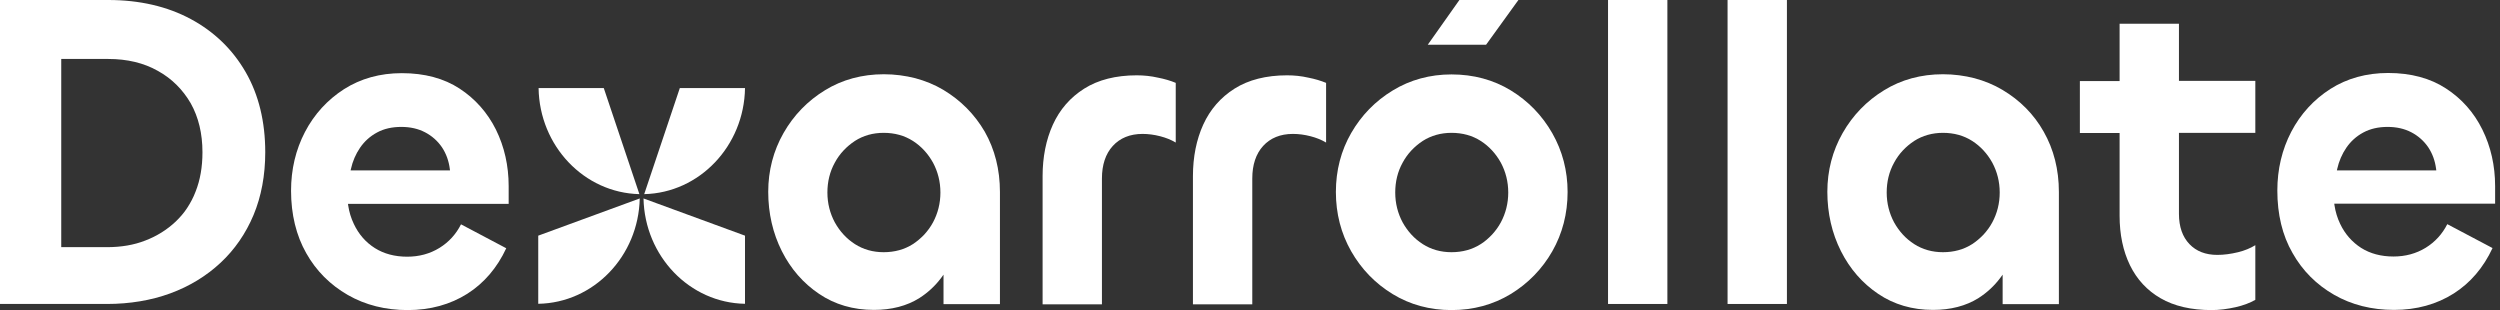 <svg width="258" height="32" viewBox="0 0 258 32" fill="none" xmlns="http://www.w3.org/2000/svg">
<rect x="0" y="0" width="258" height="32" fill="#333333" stroke="none"/>
<path d="M19.687 1.966C17.273 0.668 14.415 0 11.166 0H0V31.369H11.024C13.403 31.369 15.604 30.998 17.575 30.275C19.545 29.551 21.285 28.494 22.758 27.121C24.214 25.767 25.368 24.097 26.167 22.187C26.966 20.276 27.374 18.087 27.374 15.713C27.374 12.559 26.699 9.776 25.35 7.439C24.001 5.101 22.102 3.265 19.687 1.966ZM20.184 19.775C19.954 20.387 19.652 20.944 19.314 21.463C18.977 21.983 18.569 22.446 18.125 22.873C17.238 23.708 16.172 24.376 15.001 24.821C13.829 25.285 12.498 25.507 11.042 25.507H6.32V6.085H11.184C13.119 6.085 14.841 6.493 16.279 7.309C17.735 8.107 18.871 9.257 19.687 10.667C20.486 12.095 20.894 13.783 20.894 15.713C20.894 17.215 20.664 18.569 20.184 19.775Z" fill="white"/>
<path d="M47.434 9.146C45.819 8.088 43.813 7.55 41.47 7.55C39.215 7.55 37.227 8.107 35.505 9.201C33.801 10.296 32.434 11.78 31.475 13.616C30.516 15.453 30.037 17.493 30.037 19.682C30.037 22.131 30.57 24.302 31.599 26.119C32.629 27.956 34.085 29.403 35.895 30.442C37.706 31.481 39.783 32 42.073 32C44.399 32 46.476 31.425 48.233 30.312C49.955 29.217 51.304 27.641 52.245 25.619L47.576 23.151C47.062 24.172 46.316 24.988 45.357 25.581C44.363 26.194 43.245 26.491 42.02 26.491C40.742 26.491 39.623 26.194 38.682 25.6C37.742 25.006 37.014 24.172 36.517 23.114C36.233 22.521 36.037 21.89 35.931 21.185L35.913 21.037H52.494V19.2C52.494 17.104 52.05 15.137 51.18 13.375C50.31 11.631 49.05 10.203 47.434 9.146ZM36.179 17.605L36.215 17.438C36.392 16.64 36.712 15.898 37.156 15.249C37.6 14.599 38.185 14.062 38.913 13.672C39.623 13.282 40.475 13.097 41.416 13.097C42.339 13.097 43.156 13.282 43.866 13.653C44.576 14.024 45.162 14.544 45.606 15.193C46.05 15.861 46.316 16.603 46.422 17.438L46.44 17.586H36.179V17.605Z" fill="white"/>
<path d="M97.353 9.275C96.448 8.737 95.489 8.348 94.459 8.07C93.43 7.81 92.347 7.662 91.211 7.662C88.974 7.662 86.915 8.218 85.139 9.313C83.347 10.407 81.909 11.891 80.861 13.728C79.814 15.564 79.281 17.605 79.281 19.794C79.281 22.02 79.761 24.079 80.684 25.915C81.607 27.752 82.903 29.236 84.536 30.331C86.151 31.425 88.051 31.982 90.181 31.982C92.01 31.982 93.59 31.573 94.885 30.757C95.755 30.201 96.519 29.496 97.14 28.661L97.371 28.346V31.388H103.194V19.812C103.194 17.493 102.661 15.416 101.631 13.598C100.584 11.798 99.146 10.351 97.353 9.275ZM96.288 22.947C96.039 23.411 95.738 23.819 95.383 24.209C95.028 24.58 94.637 24.914 94.211 25.192C93.341 25.748 92.329 26.027 91.193 26.027C90.092 26.027 89.098 25.748 88.228 25.192C87.359 24.635 86.666 23.875 86.151 22.947C85.654 22.02 85.388 20.981 85.388 19.868C85.388 18.755 85.637 17.716 86.151 16.788C86.648 15.861 87.359 15.119 88.228 14.544C89.098 13.987 90.092 13.709 91.193 13.709C92.329 13.709 93.341 13.987 94.211 14.544C95.081 15.1 95.773 15.861 96.288 16.788C96.785 17.716 97.051 18.755 97.051 19.868C97.051 20.981 96.785 22.02 96.288 22.947Z" fill="white"/>
<path d="M117.306 7.773C115.158 7.773 113.33 8.237 111.892 9.146C110.454 10.055 109.371 11.297 108.661 12.856C107.951 14.414 107.596 16.213 107.596 18.18V31.407H113.72V18.421C113.72 17.011 114.093 15.88 114.839 15.063C115.584 14.247 116.614 13.82 117.91 13.82C118.478 13.82 119.099 13.895 119.738 14.062C120.306 14.21 120.839 14.414 121.336 14.711V8.552C120.803 8.329 120.182 8.144 119.507 8.014C118.78 7.847 118.034 7.773 117.306 7.773Z" fill="white"/>
<path d="M132.822 7.773C130.674 7.773 128.845 8.237 127.407 9.146C125.969 10.055 124.887 11.297 124.176 12.856C123.466 14.414 123.111 16.213 123.111 18.18V31.407H129.236V18.421C129.236 17.011 129.609 15.88 130.354 15.063C131.1 14.247 132.129 13.82 133.425 13.82C134.011 13.82 134.615 13.895 135.254 14.062C135.822 14.21 136.355 14.414 136.852 14.711V8.552C136.301 8.329 135.698 8.144 135.023 8.014C134.295 7.847 133.567 7.773 132.822 7.773Z" fill="white"/>
<path d="M155.917 9.331C154.124 8.237 152.065 7.68 149.793 7.68C147.574 7.68 145.532 8.237 143.739 9.331C141.929 10.426 140.491 11.91 139.443 13.728C138.396 15.546 137.863 17.586 137.863 19.812C137.863 22.038 138.396 24.098 139.443 25.934C140.491 27.77 141.929 29.255 143.722 30.349C145.515 31.444 147.556 32 149.793 32C152.047 32 154.089 31.444 155.9 30.349C157.693 29.255 159.148 27.77 160.196 25.934C161.243 24.098 161.776 22.038 161.776 19.812C161.776 17.623 161.243 15.583 160.196 13.746C159.148 11.91 157.71 10.426 155.917 9.331ZM154.888 22.947C154.639 23.411 154.337 23.819 153.982 24.209C153.627 24.58 153.255 24.914 152.811 25.192C151.941 25.748 150.929 26.027 149.793 26.027C148.692 26.027 147.698 25.748 146.828 25.192C145.958 24.635 145.266 23.875 144.751 22.947C144.254 22.02 143.988 20.981 143.988 19.868C143.988 18.755 144.236 17.716 144.751 16.788C145.248 15.861 145.958 15.119 146.828 14.544C147.698 13.987 148.71 13.709 149.793 13.709C150.929 13.709 151.941 13.987 152.811 14.544C153.681 15.1 154.373 15.861 154.888 16.788C155.385 17.716 155.651 18.755 155.651 19.868C155.651 20.981 155.385 22.02 154.888 22.947Z" fill="white"/>
<path d="M206.654 9.275C205.748 8.737 204.79 8.348 203.76 8.07C202.731 7.81 201.648 7.662 200.512 7.662C198.257 7.662 196.216 8.218 194.44 9.313C192.647 10.407 191.209 11.891 190.162 13.728C189.115 15.564 188.582 17.605 188.582 19.794C188.582 22.02 189.061 24.079 189.984 25.915C190.908 27.752 192.203 29.236 193.837 30.331C195.452 31.425 197.352 31.982 199.482 31.982C201.31 31.982 202.89 31.573 204.186 30.757C205.056 30.201 205.819 29.496 206.441 28.661L206.672 28.346V31.388H212.477V19.812C212.477 17.493 211.944 15.416 210.914 13.598C209.903 11.798 208.465 10.351 206.654 9.275ZM205.606 22.947C205.358 23.411 205.056 23.819 204.701 24.209C204.346 24.58 203.955 24.914 203.529 25.192C202.66 25.748 201.648 26.027 200.512 26.027C199.411 26.027 198.417 25.748 197.547 25.192C196.677 24.635 195.985 23.875 195.47 22.947C194.973 22.02 194.707 20.981 194.707 19.868C194.707 18.755 194.955 17.716 195.47 16.788C195.967 15.861 196.677 15.119 197.547 14.544C198.417 13.987 199.429 13.709 200.512 13.709C201.648 13.709 202.66 13.987 203.529 14.544C204.399 15.1 205.092 15.861 205.606 16.788C206.104 17.716 206.37 18.755 206.37 19.868C206.37 20.981 206.104 22.02 205.606 22.947Z" fill="white"/>
<path d="M224.868 2.449H218.743V8.367H214.643V13.728H218.743V22.28C218.743 24.19 219.098 25.897 219.808 27.363C220.519 28.828 221.584 29.978 222.968 30.776C224.371 31.592 226.146 32 228.241 32C229.04 32 229.874 31.889 230.708 31.703C231.525 31.518 232.2 31.258 232.75 30.943V25.303C232.235 25.619 231.649 25.86 230.975 26.027C230.211 26.212 229.501 26.305 228.827 26.305C227.619 26.305 226.661 25.934 225.951 25.192C225.241 24.45 224.868 23.411 224.868 22.076V13.709H232.75V8.348H224.868V2.449Z" fill="white"/>
<path d="M257.496 19.2C257.496 17.104 257.052 15.137 256.182 13.375C255.312 11.613 254.052 10.184 252.419 9.127C250.803 8.07 248.797 7.532 246.454 7.532C244.217 7.532 242.211 8.088 240.489 9.183C238.785 10.277 237.418 11.761 236.459 13.598C235.501 15.434 235.021 17.475 235.021 19.664C235.021 22.113 235.536 24.283 236.584 26.101C237.613 27.937 239.069 29.384 240.88 30.423C242.69 31.462 244.767 31.982 247.058 31.982C249.401 31.982 251.46 31.406 253.218 30.293C254.94 29.199 256.289 27.622 257.23 25.6L252.561 23.133C252.046 24.153 251.3 24.969 250.342 25.563C249.348 26.175 248.229 26.472 247.004 26.472C245.726 26.472 244.608 26.175 243.667 25.581C242.744 24.988 241.998 24.153 241.501 23.096C241.217 22.502 241.022 21.871 240.915 21.166L240.897 21.018H257.496V19.2ZM241.164 17.605L241.199 17.438C241.377 16.64 241.696 15.898 242.14 15.249C242.584 14.599 243.17 14.062 243.898 13.672C244.625 13.282 245.46 13.097 246.401 13.097C247.324 13.097 248.14 13.282 248.851 13.653C249.561 14.024 250.146 14.544 250.59 15.193C251.034 15.861 251.3 16.603 251.407 17.438L251.425 17.586H241.164V17.605Z" fill="white"/>
<path d="M172.074 0H165.949V31.369H172.074V0Z" fill="white"/>
<path d="M184.41 0H178.285V31.369H184.41V0Z" fill="white"/>
<path d="M76.884 24.32L66.41 20.48C66.534 26.435 71.168 31.258 76.884 31.351V24.32Z" fill="white"/>
<path d="M55.582 9.09C55.671 15.063 60.286 19.905 65.985 20.035L62.31 9.09H55.582Z" fill="white"/>
<path d="M66.021 20.48L55.547 24.32V31.351C61.263 31.258 65.896 26.435 66.021 20.48Z" fill="white"/>
<path d="M76.885 9.09H70.157L66.482 20.035C72.181 19.905 76.796 15.063 76.885 9.09Z" fill="white"/>
<path d="M156.699 0L153.362 4.619H147.344L150.61 0H156.699Z" fill="white"/>
</svg>
